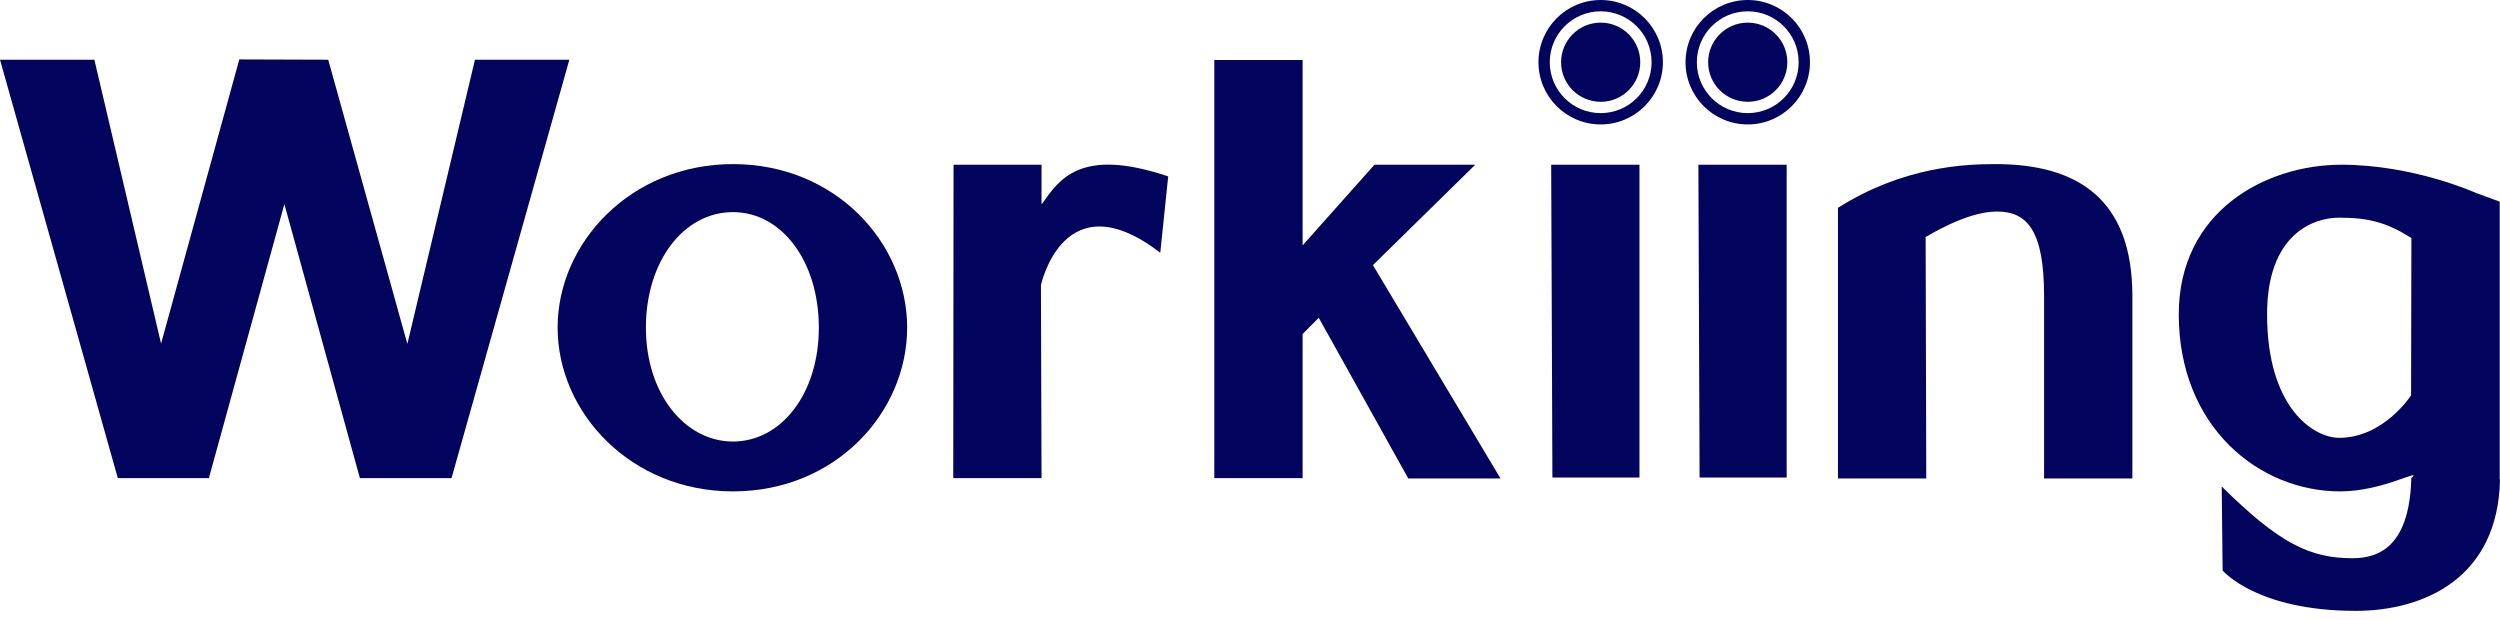 <svg width="133" height="33" viewBox="0 0 133 33" fill="none" xmlns="http://www.w3.org/2000/svg">
<path d="M25.268 3.177L21.672 18.296L17.461 3.177L12.731 3.161L8.569 18.28L5.021 3.177H0L6.268 25.438H11.112L15.129 10.859L19.146 25.438H24.021L30.29 3.177H25.268Z" fill="#03045E"/>
<path d="M38.995 26.142C44.453 26.142 48.26 21.949 48.26 17.428C48.26 12.923 44.453 8.73 38.995 8.73C33.552 8.73 29.665 12.923 29.665 17.428C29.665 21.949 33.552 26.142 38.995 26.142ZM38.995 11.285C41.603 11.285 43.562 13.923 43.562 17.428C43.562 20.95 41.554 23.489 38.995 23.489C36.436 23.489 34.362 20.95 34.362 17.428C34.362 13.923 36.355 11.285 38.995 11.285Z" fill="#03045E"/>
<path d="M55.41 10.843V8.763H50.729L50.713 25.438H55.41L55.378 15.167C55.378 15.167 56.593 9.5 61.727 13.447L62.148 9.385C57.435 7.796 56.333 9.582 55.426 10.859L55.41 10.843Z" fill="#03045E"/>
<path d="M74.919 25.454H79.827L73.04 14.103L78.483 8.763H73.121L69.299 13.054V3.193H64.601V25.438H69.299V17.772L70.157 16.904L74.919 25.454Z" fill="#03045E"/>
<path d="M82.588 25.405H87.22V8.763H82.523L82.588 25.405Z" fill="#03045E"/>
<path d="M90.418 25.405H95.051V8.763H90.354L90.418 25.405Z" fill="#03045E"/>
<path d="M106.17 8.73C104.566 8.73 101.278 8.845 97.779 11.056V25.454H102.477L102.444 12.612C102.477 12.612 104.566 11.253 106.234 11.253C107.838 11.253 108.745 12.252 108.745 15.741V25.454H113.442V15.741C113.442 10.597 110.527 8.73 106.17 8.73Z" fill="#03045E"/>
<path d="M132.984 19.705V10.597V10.728L131.737 10.27C131.656 10.237 128.384 8.763 124.561 8.763C120.512 8.763 115.911 11.253 115.911 16.724C115.911 22.719 120.188 26.142 124.496 26.142C126.812 26.142 128.918 24.848 128.286 25.438V25.209C128.254 29.025 126.602 29.697 125.16 29.697C122.909 29.697 121.289 28.943 118.195 25.88L118.244 30.352C118.26 30.368 120.058 32.498 125.322 32.498C128.967 32.498 132.903 30.745 133 25.503H132.984V19.705ZM124.448 23.292C123.071 23.292 120.609 21.687 120.609 16.724C120.609 12.465 123.055 11.58 124.448 11.58C126.067 11.58 127.007 11.859 128.286 12.661L128.27 21.032C128.27 21.032 126.812 23.292 124.448 23.292Z" fill="#03045E"/>
<path fill-rule="evenodd" clip-rule="evenodd" d="M85.156 6.018C86.652 6.018 87.864 4.806 87.864 3.31C87.864 1.814 86.652 0.602 85.156 0.602C83.66 0.602 82.448 1.814 82.448 3.31C82.448 4.806 83.66 6.018 85.156 6.018ZM85.156 6.62C86.984 6.62 88.466 5.138 88.466 3.31C88.466 1.482 86.984 0 85.156 0C83.328 0 81.846 1.482 81.846 3.31C81.846 5.138 83.328 6.62 85.156 6.62Z" fill="#03045E"/>
<path d="M87.262 3.31C87.262 4.473 86.319 5.416 85.156 5.416C83.993 5.416 83.05 4.473 83.05 3.31C83.05 2.147 83.993 1.204 85.156 1.204C86.319 1.204 87.262 2.147 87.262 3.31Z" fill="#03045E"/>
<path fill-rule="evenodd" clip-rule="evenodd" d="M92.98 6.018C94.475 6.018 95.688 4.806 95.688 3.31C95.688 1.814 94.475 0.602 92.98 0.602C91.484 0.602 90.272 1.814 90.272 3.31C90.272 4.806 91.484 6.018 92.98 6.018ZM92.98 6.62C94.808 6.62 96.29 5.138 96.29 3.31C96.29 1.482 94.808 0 92.98 0C91.152 0 89.67 1.482 89.67 3.31C89.67 5.138 91.152 6.62 92.98 6.62Z" fill="#03045E"/>
<path d="M95.086 3.31C95.086 4.473 94.143 5.416 92.98 5.416C91.816 5.416 90.873 4.473 90.873 3.31C90.873 2.147 91.816 1.204 92.98 1.204C94.143 1.204 95.086 2.147 95.086 3.31Z" fill="#03045E"/>
</svg>
